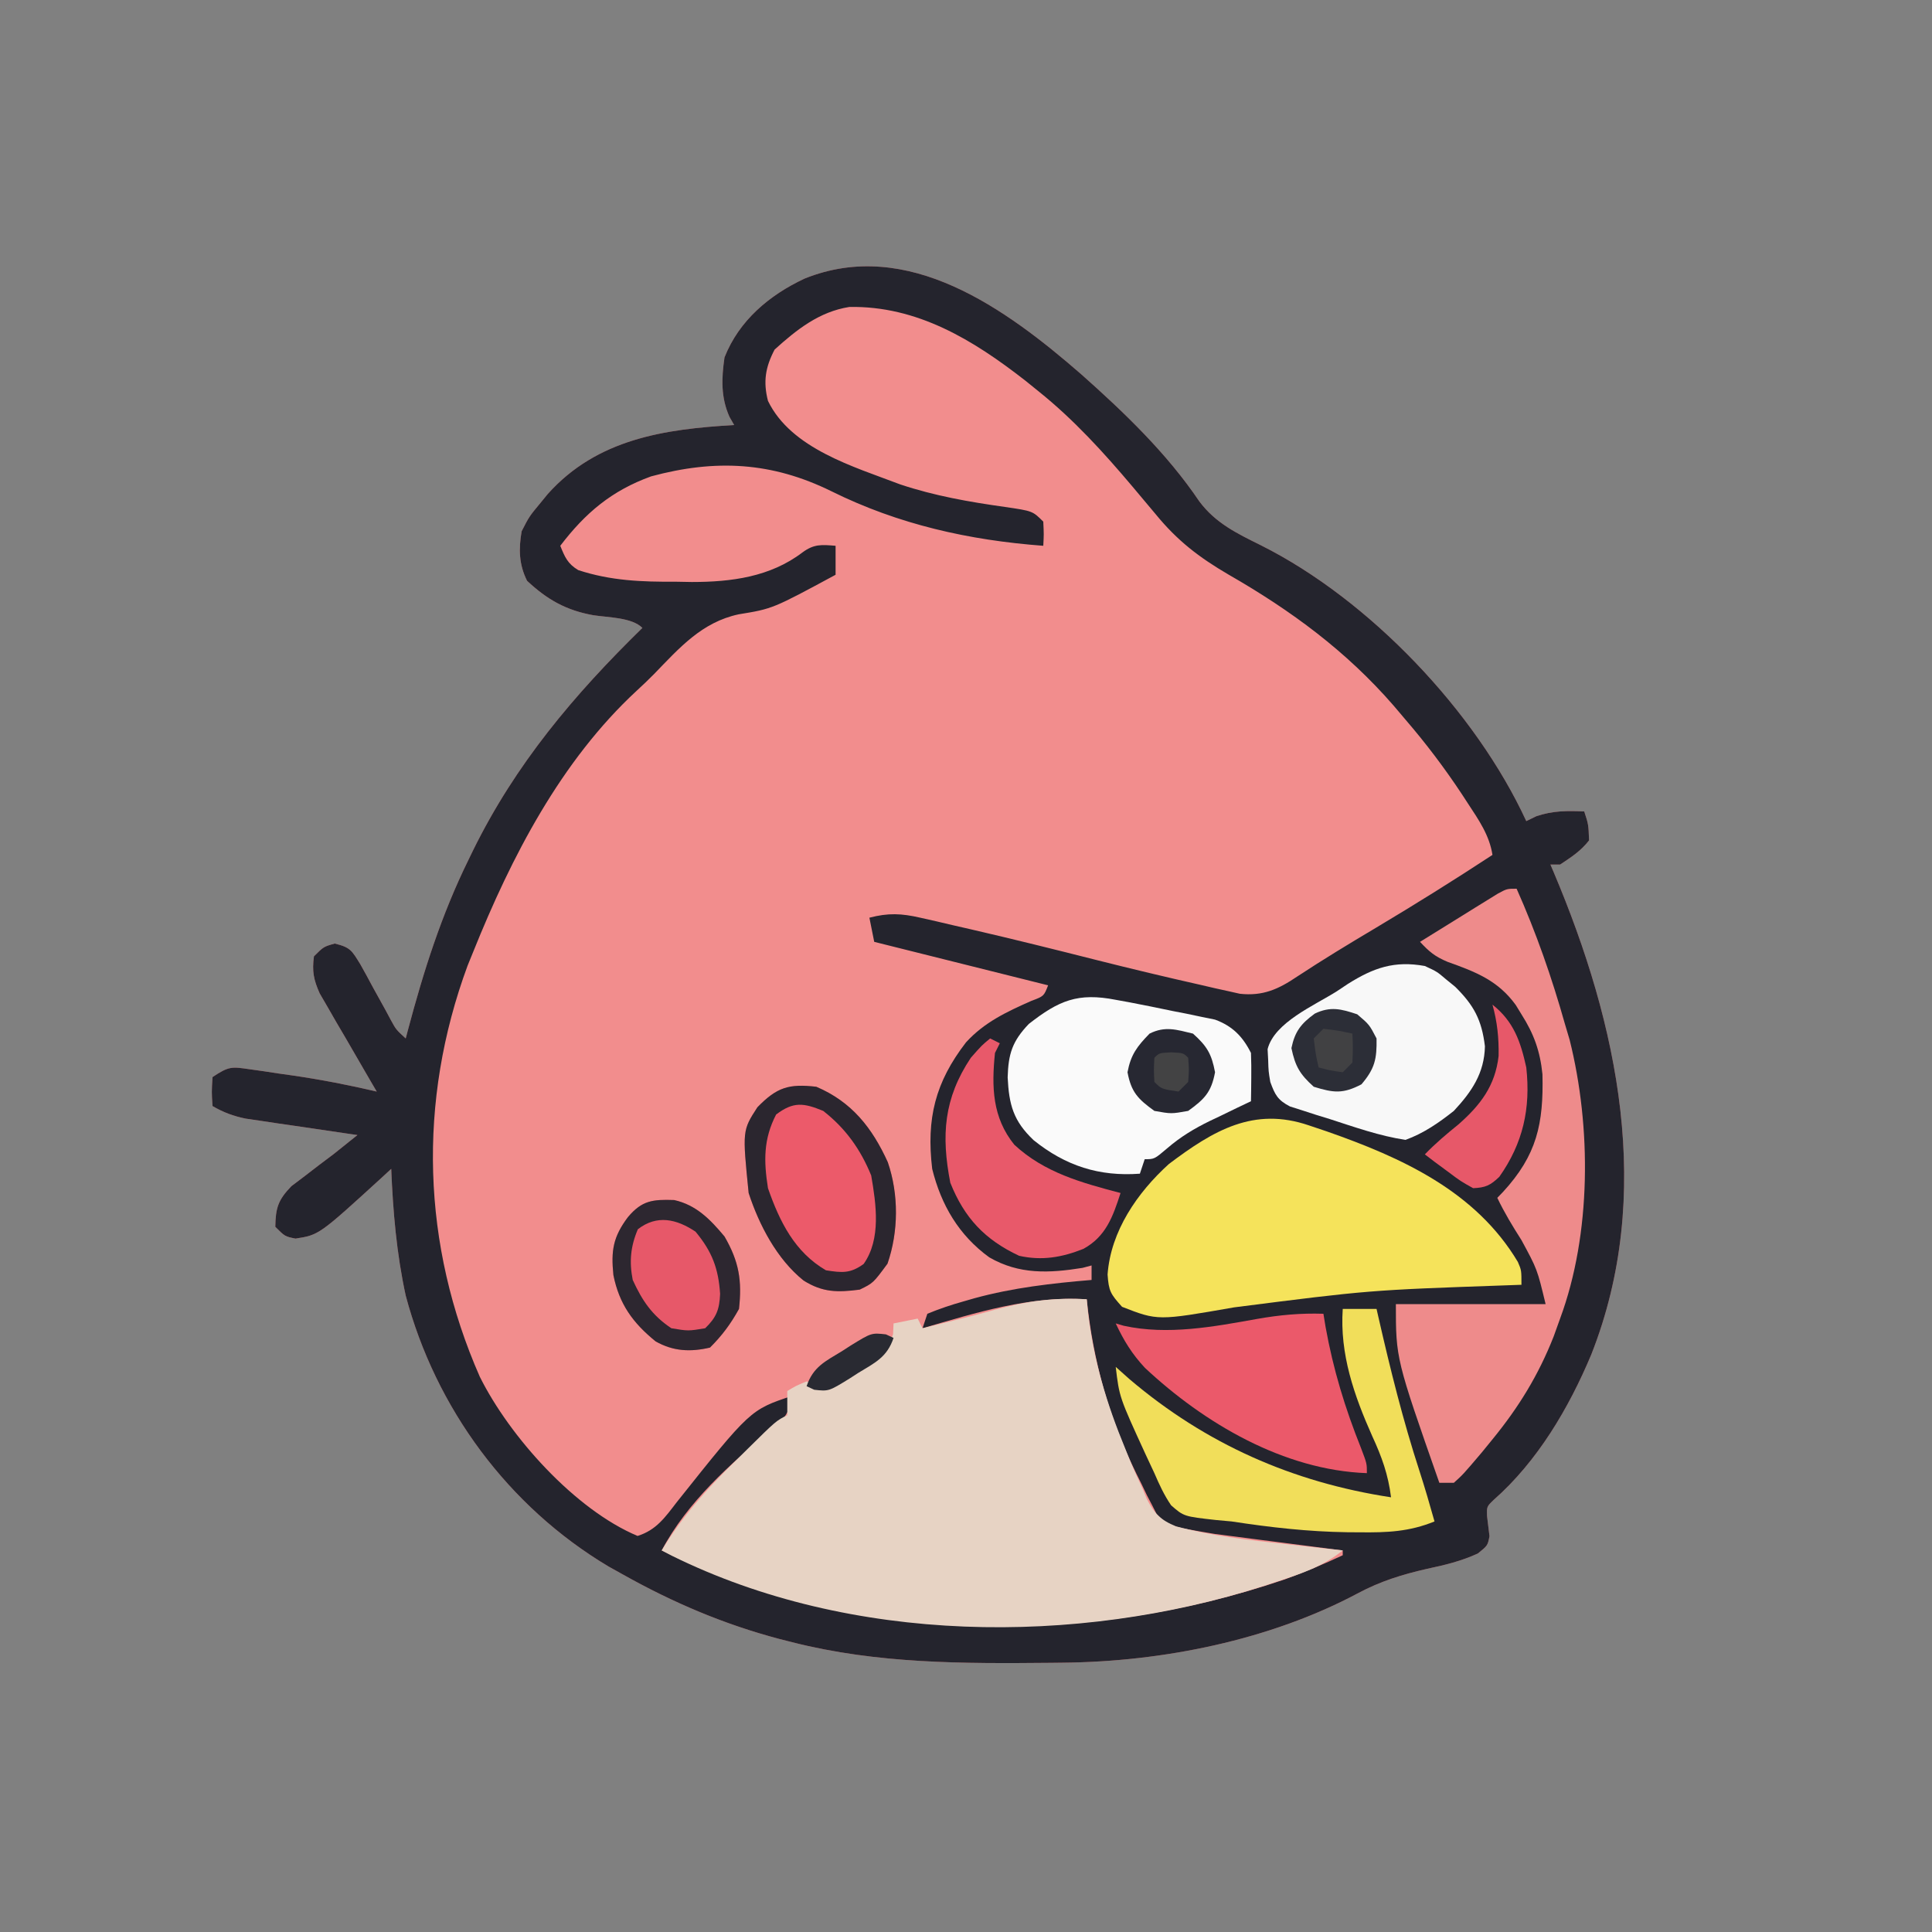 <?xml version="1.0" encoding="UTF-8"?>
<svg version="1.1" xmlns="http://www.w3.org/2000/svg" width="400" height="400">
<rect width="100%" height="100%" fill="#808080" stroke="none"/>
<path d="M0 0 C8.921 7.919 17.754 16.398 24.445 26.316 C27.84 30.859 32.281 32.963 37.237 35.424 C59.642 46.661 81.64 69.76 92.133 92.504 C92.813 92.174 93.494 91.844 94.195 91.504 C97.641 90.331 100.517 90.362 104.133 90.504 C105.008 93.191 105.008 93.191 105.133 96.504 C103.354 98.746 101.565 99.882 99.133 101.504 C98.473 101.504 97.813 101.504 97.133 101.504 C97.349 102.01 97.565 102.517 97.788 103.038 C111.173 134.675 118.661 169.787 105.6 202.927 C100.967 213.994 94.46 225.064 85.359 233.062 C83.942 234.435 83.942 234.435 84.016 236.441 C84.177 237.817 84.344 239.192 84.516 240.566 C84.133 242.504 84.133 242.504 82.098 244.141 C78.663 245.72 75.245 246.54 71.57 247.316 C66.433 248.496 61.938 249.872 57.258 252.379 C39.04 262.102 16.765 266.542 -3.773 266.742 C-4.608 266.752 -5.442 266.762 -6.301 266.772 C-24.441 266.941 -42.164 267.003 -59.867 262.504 C-61.136 262.182 -61.136 262.182 -62.431 261.854 C-73.941 258.812 -84.497 254.32 -94.867 248.504 C-95.862 247.95 -96.858 247.395 -97.883 246.824 C-118.688 234.4 -133.661 214.069 -139.867 190.746 C-141.76 182.026 -142.501 173.398 -142.867 164.504 C-143.508 165.096 -144.149 165.687 -144.809 166.297 C-157.822 178.186 -157.822 178.186 -162.68 178.941 C-164.867 178.504 -164.867 178.504 -166.867 176.504 C-166.802 172.573 -166.292 170.944 -163.539 168.09 C-162.093 166.995 -162.093 166.995 -160.617 165.879 C-159.186 164.777 -159.186 164.777 -157.727 163.652 C-156.783 162.943 -155.839 162.234 -154.867 161.504 C-153.198 160.174 -151.531 158.841 -149.867 157.504 C-150.634 157.393 -151.401 157.283 -152.19 157.168 C-155.667 156.662 -159.142 156.146 -162.617 155.629 C-163.824 155.455 -165.03 155.281 -166.273 155.102 C-167.434 154.928 -168.594 154.754 -169.789 154.574 C-170.857 154.417 -171.926 154.26 -173.026 154.098 C-175.64 153.551 -177.567 152.829 -179.867 151.504 C-180.055 148.629 -180.055 148.629 -179.867 145.504 C-176.46 143.233 -175.934 143.334 -172.078 143.895 C-171.136 144.027 -170.194 144.16 -169.223 144.297 C-167.747 144.523 -167.747 144.523 -166.242 144.754 C-164.802 144.957 -164.802 144.957 -163.332 145.164 C-157.437 146.02 -151.665 147.141 -145.867 148.504 C-146.261 147.833 -146.655 147.163 -147.061 146.472 C-148.841 143.426 -150.604 140.372 -152.367 137.316 C-152.987 136.261 -153.607 135.206 -154.246 134.119 C-154.833 133.098 -155.419 132.076 -156.023 131.023 C-156.568 130.086 -157.113 129.149 -157.674 128.183 C-158.947 125.326 -159.277 123.591 -158.867 120.504 C-156.867 118.504 -156.867 118.504 -154.566 117.855 C-151.262 118.649 -151.011 119.345 -149.262 122.152 C-148.382 123.717 -147.522 125.294 -146.68 126.879 C-145.814 128.451 -144.945 130.021 -144.074 131.59 C-143.698 132.292 -143.321 132.993 -142.933 133.716 C-141.871 135.664 -141.871 135.664 -139.867 137.504 C-139.722 136.952 -139.577 136.399 -139.427 135.83 C-136.164 123.556 -132.478 111.909 -126.867 100.504 C-126.561 99.873 -126.254 99.242 -125.938 98.592 C-117.144 80.702 -105.055 66.377 -90.867 52.504 C-93.059 50.312 -97.992 50.36 -101.057 49.873 C-106.699 48.854 -110.58 46.638 -114.742 42.754 C-116.441 39.357 -116.494 36.172 -115.867 32.504 C-114.305 29.441 -114.305 29.441 -111.867 26.504 C-111.404 25.938 -110.942 25.372 -110.465 24.789 C-100.248 13.373 -86.299 11.34 -71.867 10.504 C-72.188 9.942 -72.509 9.38 -72.84 8.801 C-74.643 4.77 -74.492 0.824 -73.867 -3.496 C-70.851 -11.145 -64.595 -16.39 -57.305 -19.809 C-35.919 -28.435 -15.515 -13.507 0 0 Z " fill="#F28D8D" transform="translate(223.867,77.496)"/>
<path d="M0 0 C8.921 7.919 17.754 16.398 24.445 26.316 C27.84 30.859 32.281 32.963 37.237 35.424 C59.642 46.661 81.64 69.76 92.133 92.504 C92.813 92.174 93.494 91.844 94.195 91.504 C97.641 90.331 100.517 90.362 104.133 90.504 C105.008 93.191 105.008 93.191 105.133 96.504 C103.354 98.746 101.565 99.882 99.133 101.504 C98.473 101.504 97.813 101.504 97.133 101.504 C97.349 102.01 97.565 102.517 97.788 103.038 C111.173 134.675 118.661 169.787 105.6 202.927 C100.967 213.994 94.46 225.064 85.359 233.062 C83.942 234.435 83.942 234.435 84.016 236.441 C84.177 237.817 84.344 239.192 84.516 240.566 C84.133 242.504 84.133 242.504 82.098 244.141 C78.663 245.72 75.245 246.54 71.57 247.316 C66.433 248.496 61.938 249.872 57.258 252.379 C39.04 262.102 16.765 266.542 -3.773 266.742 C-4.608 266.752 -5.442 266.762 -6.301 266.772 C-24.441 266.941 -42.164 267.003 -59.867 262.504 C-61.136 262.182 -61.136 262.182 -62.431 261.854 C-73.941 258.812 -84.497 254.32 -94.867 248.504 C-95.862 247.95 -96.858 247.395 -97.883 246.824 C-118.688 234.4 -133.661 214.069 -139.867 190.746 C-141.76 182.026 -142.501 173.398 -142.867 164.504 C-143.508 165.096 -144.149 165.687 -144.809 166.297 C-157.822 178.186 -157.822 178.186 -162.68 178.941 C-164.867 178.504 -164.867 178.504 -166.867 176.504 C-166.802 172.573 -166.292 170.944 -163.539 168.09 C-162.093 166.995 -162.093 166.995 -160.617 165.879 C-159.186 164.777 -159.186 164.777 -157.727 163.652 C-156.783 162.943 -155.839 162.234 -154.867 161.504 C-153.198 160.174 -151.531 158.841 -149.867 157.504 C-150.634 157.393 -151.401 157.283 -152.19 157.168 C-155.667 156.662 -159.142 156.146 -162.617 155.629 C-163.824 155.455 -165.03 155.281 -166.273 155.102 C-167.434 154.928 -168.594 154.754 -169.789 154.574 C-170.857 154.417 -171.926 154.26 -173.026 154.098 C-175.64 153.551 -177.567 152.829 -179.867 151.504 C-180.055 148.629 -180.055 148.629 -179.867 145.504 C-176.46 143.233 -175.934 143.334 -172.078 143.895 C-171.136 144.027 -170.194 144.16 -169.223 144.297 C-167.747 144.523 -167.747 144.523 -166.242 144.754 C-164.802 144.957 -164.802 144.957 -163.332 145.164 C-157.437 146.02 -151.665 147.141 -145.867 148.504 C-146.261 147.833 -146.655 147.163 -147.061 146.472 C-148.841 143.426 -150.604 140.372 -152.367 137.316 C-152.987 136.261 -153.607 135.206 -154.246 134.119 C-154.833 133.098 -155.419 132.076 -156.023 131.023 C-156.568 130.086 -157.113 129.149 -157.674 128.183 C-158.947 125.326 -159.277 123.591 -158.867 120.504 C-156.867 118.504 -156.867 118.504 -154.566 117.855 C-151.262 118.649 -151.011 119.345 -149.262 122.152 C-148.382 123.717 -147.522 125.294 -146.68 126.879 C-145.814 128.451 -144.945 130.021 -144.074 131.59 C-143.698 132.292 -143.321 132.993 -142.933 133.716 C-141.871 135.664 -141.871 135.664 -139.867 137.504 C-139.722 136.952 -139.577 136.399 -139.427 135.83 C-136.164 123.556 -132.478 111.909 -126.867 100.504 C-126.561 99.873 -126.254 99.242 -125.938 98.592 C-117.144 80.702 -105.055 66.377 -90.867 52.504 C-93.059 50.312 -97.992 50.36 -101.057 49.873 C-106.699 48.854 -110.58 46.638 -114.742 42.754 C-116.441 39.357 -116.494 36.172 -115.867 32.504 C-114.305 29.441 -114.305 29.441 -111.867 26.504 C-111.404 25.938 -110.942 25.372 -110.465 24.789 C-100.248 13.373 -86.299 11.34 -71.867 10.504 C-72.188 9.942 -72.509 9.38 -72.84 8.801 C-74.643 4.77 -74.492 0.824 -73.867 -3.496 C-70.851 -11.145 -64.595 -16.39 -57.305 -19.809 C-35.919 -28.435 -15.515 -13.507 0 0 Z M-63.492 -5.121 C-65.416 -1.448 -65.884 1.532 -64.867 5.504 C-60.053 15.421 -47.106 19.12 -37.504 22.789 C-30.398 25.164 -23.183 26.426 -15.781 27.466 C-10.071 28.3 -10.071 28.3 -7.867 30.504 C-7.742 33.129 -7.742 33.129 -7.867 35.504 C-23.255 34.348 -37.819 31.1 -51.71 24.222 C-64.072 18.133 -75.716 17.525 -89.055 21.129 C-97.203 24.069 -102.675 28.689 -107.867 35.504 C-106.928 37.838 -106.345 39.216 -104.156 40.535 C-97.424 42.742 -91.041 42.986 -83.992 42.941 C-82.885 42.961 -81.778 42.981 -80.637 43.002 C-72.467 42.997 -64.417 41.962 -57.731 36.881 C-55.336 35.112 -53.774 35.262 -50.867 35.504 C-50.867 37.484 -50.867 39.464 -50.867 41.504 C-63.907 48.544 -63.907 48.544 -70.93 49.691 C-78.571 51.324 -83.196 56.638 -88.458 62.066 C-89.618 63.249 -90.825 64.386 -92.043 65.508 C-107.742 80.036 -117.991 99.916 -125.867 119.504 C-126.451 120.939 -126.451 120.939 -127.047 122.402 C-137.461 150.576 -136.511 180.33 -124.527 207.547 C-118.337 219.982 -104.793 235.075 -91.867 240.504 C-87.983 239.29 -86.164 236.649 -83.742 233.504 C-68.513 214.386 -68.513 214.386 -59.867 211.504 C-60.433 214.963 -61.394 216.284 -64.117 218.441 C-72.743 225.679 -81.55 233.461 -86.867 243.504 C-47.089 263.018 0.53 263.62 42.133 249.504 C46.21 248.011 50.2 246.344 54.133 244.504 C54.133 244.174 54.133 243.844 54.133 243.504 C53.261 243.393 52.389 243.283 51.49 243.168 C48.226 242.752 44.963 242.33 41.7 241.905 C40.293 241.723 38.886 241.542 37.478 241.364 C35.444 241.106 33.412 240.841 31.379 240.574 C30.159 240.417 28.939 240.26 27.681 240.098 C18.121 238.497 18.121 238.497 15.591 235.954 C15.283 235.348 14.974 234.742 14.656 234.117 C14.298 233.434 13.94 232.75 13.571 232.046 C13.044 230.942 13.044 230.942 12.508 229.816 C12.128 229.055 11.748 228.295 11.357 227.51 C5.715 215.902 2.458 204.342 1.133 191.504 C-10.611 190.758 -21.689 194.252 -32.867 197.504 C-32.537 196.514 -32.207 195.524 -31.867 194.504 C-29.345 193.472 -26.979 192.67 -24.367 191.941 C-23.617 191.725 -22.867 191.509 -22.094 191.286 C-14.122 189.107 -6.084 188.193 2.133 187.504 C2.133 186.514 2.133 185.524 2.133 184.504 C1.514 184.669 0.895 184.834 0.258 185.004 C-6.653 186.11 -12.845 186.413 -19.055 182.82 C-25.34 178.255 -29.012 171.997 -30.867 164.504 C-32.107 154.094 -30.227 146.557 -23.867 138.316 C-20.04 134.129 -15.474 132.009 -10.344 129.73 C-7.739 128.75 -7.739 128.75 -6.867 126.504 C-8.252 126.158 -8.252 126.158 -9.664 125.805 C-20.732 123.038 -31.799 120.271 -42.867 117.504 C-43.197 115.854 -43.527 114.204 -43.867 112.504 C-39.965 111.484 -37.233 111.609 -33.316 112.508 C-31.698 112.872 -31.698 112.872 -30.048 113.244 C-28.895 113.516 -27.742 113.787 -26.555 114.066 C-25.354 114.341 -24.154 114.615 -22.917 114.898 C-14.146 116.921 -5.417 119.098 3.309 121.307 C10.46 123.108 17.626 124.824 24.82 126.441 C25.783 126.665 26.746 126.889 27.737 127.119 C28.635 127.317 29.532 127.515 30.457 127.719 C31.634 127.984 31.634 127.984 32.835 128.254 C37.599 128.773 40.822 127.314 44.695 124.691 C50.026 121.183 55.46 117.889 60.945 114.629 C69.121 109.754 77.173 104.723 85.133 99.504 C84.498 95.41 82.295 92.275 80.07 88.879 C79.665 88.256 79.259 87.634 78.841 86.993 C75.25 81.555 71.384 76.446 67.133 71.504 C66.323 70.549 65.514 69.594 64.68 68.609 C54.878 57.314 43.433 48.897 30.508 41.477 C24.337 37.87 19.869 34.431 15.383 28.941 C14.332 27.688 13.28 26.435 12.227 25.184 C11.707 24.563 11.188 23.943 10.652 23.304 C4.634 16.175 -1.573 9.347 -8.867 3.504 C-9.772 2.773 -10.677 2.042 -11.609 1.289 C-22.378 -7.116 -33.969 -14.197 -48.016 -13.945 C-54.246 -12.964 -58.918 -9.26 -63.492 -5.121 Z " fill="#24242D" transform="translate(223.867,77.496)"/>
<path d="M0 0 C0.112 1.22 0.112 1.22 0.227 2.465 C1.392 12.621 4.115 21.581 8 31 C8.286 31.715 8.572 32.431 8.867 33.167 C9.732 35.266 10.663 37.319 11.625 39.375 C11.882 39.999 12.14 40.624 12.405 41.267 C13.954 44.343 15.255 45.695 18.482 47.016 C25.929 49.008 33.6 49.861 41.25 50.688 C42.388 50.817 43.526 50.947 44.699 51.08 C47.465 51.394 50.232 51.7 53 52 C48.804 55.382 44.508 56.776 39.438 58.438 C38.511 58.743 37.584 59.049 36.63 59.364 C-2.228 71.831 -48.891 71.392 -85.895 53.102 C-86.589 52.738 -87.284 52.375 -88 52 C-83.725 44.921 -78.658 39.256 -72.75 33.5 C-71.935 32.69 -71.121 31.881 -70.281 31.047 C-64.311 25.155 -64.311 25.155 -62 24 C-62 22.35 -62 20.7 -62 19 C-60.25 17.938 -60.25 17.938 -58 17 C-57.432 17.22 -56.863 17.441 -56.277 17.668 C-52.679 18.193 -50.246 16.227 -47.312 14.375 C-46.719 14.031 -46.125 13.687 -45.514 13.332 C-42.623 11.546 -41.166 10.513 -40.105 7.227 C-40.053 6.124 -40.053 6.124 -40 5 C-38.35 4.67 -36.7 4.34 -35 4 C-34.505 4.99 -34.505 4.99 -34 6 C-33.273 5.818 -32.546 5.636 -31.797 5.449 C-29.675 4.919 -27.553 4.392 -25.43 3.867 C-23.241 3.314 -21.058 2.738 -18.883 2.133 C-12.439 0.375 -6.677 -0.399 0 0 Z " fill="#E7D3C4" transform="translate(225,269)"/>
<path d="M0 0 C1.21 0.407 2.421 0.815 3.668 1.234 C19.191 6.664 34.509 13.611 43.258 28.273 C44 30 44 30 44 33 C42.899 33.04 41.799 33.079 40.665 33.12 C12.458 34.107 12.458 34.107 -15.511 37.679 C-31.298 40.443 -31.298 40.443 -38.688 37.562 C-41.103 34.886 -41.446 34.29 -41.688 30.875 C-41.038 21.888 -35.53 13.916 -29 8 C-19.733 1.008 -11.418 -3.9 0 0 Z " fill="#F5E35B" transform="translate(271,233)"/>
<path d="M0 0 C4.07 9.145 7.284 18.383 10 28 C10.324 29.089 10.647 30.179 10.98 31.301 C15.493 49.33 15.491 71.481 9 89 C8.564 90.213 8.129 91.426 7.68 92.676 C4.53 100.688 0.439 107.351 -5 114 C-5.721 114.884 -6.441 115.769 -7.184 116.68 C-11.102 121.296 -11.102 121.296 -13 123 C-13.99 123 -14.98 123 -16 123 C-25 97.311 -25 97.311 -25 86 C-14.77 86 -4.54 86 6 86 C4.264 78.766 4.264 78.766 1 72.75 C-0.826 69.884 -2.536 67.069 -4 64 C-3.403 63.381 -3.403 63.381 -2.793 62.75 C4.177 55.152 5.601 48.717 5.348 38.406 C4.857 33.603 3.575 30.056 1 26 C0.611 25.364 0.221 24.729 -0.18 24.074 C-3.861 18.988 -8.485 17.215 -14.293 15.141 C-16.94 14.025 -18.087 13.053 -20 11 C-17.046 9.159 -14.086 7.329 -11.125 5.5 C-10.283 4.975 -9.441 4.451 -8.574 3.91 C-7.769 3.414 -6.963 2.918 -6.133 2.406 C-5.389 1.945 -4.646 1.485 -3.879 1.01 C-2 0 -2 0 0 0 Z " fill="#EE8B8B" transform="translate(314,184)"/>
<path d="M0 0 C1.352 0.246 1.352 0.246 2.731 0.497 C5.746 1.065 8.747 1.683 11.75 2.312 C12.777 2.513 13.805 2.713 14.863 2.92 C16.346 3.232 16.346 3.232 17.859 3.551 C18.751 3.733 19.643 3.915 20.562 4.103 C24.153 5.424 26.297 7.595 28 11 C28.07 12.707 28.084 14.417 28.062 16.125 C28.053 17.035 28.044 17.945 28.035 18.883 C28.024 19.581 28.012 20.28 28 21 C27.059 21.447 26.118 21.895 25.148 22.355 C23.89 22.966 22.633 23.576 21.375 24.188 C20.758 24.479 20.14 24.771 19.504 25.072 C16.226 26.677 13.436 28.35 10.664 30.738 C8 33 8 33 6 33 C5.67 33.99 5.34 34.98 5 36 C-3.412 36.623 -10.385 34.385 -17 29.062 C-21.19 25.089 -22.094 21.758 -22.375 16.062 C-22.231 11.21 -21.445 8.609 -18 5 C-11.78 0.132 -7.835 -1.531 0 0 Z " fill="#FAFAFA" transform="translate(231,207)"/>
<path d="M0 0 C2.523 1.172 2.523 1.172 4.375 2.75 C5.001 3.26 5.628 3.771 6.273 4.297 C10.148 8.119 11.778 11.158 12.438 16.625 C12.325 22.179 9.709 26.021 6 30 C2.868 32.478 -0.236 34.628 -4 36 C-9.386 35.193 -14.52 33.359 -19.688 31.688 C-20.65 31.392 -21.612 31.096 -22.604 30.791 C-23.522 30.493 -24.44 30.194 -25.387 29.887 C-26.224 29.621 -27.062 29.355 -27.925 29.081 C-30.476 27.752 -31.031 26.665 -32 24 C-32.371 21.781 -32.371 21.781 -32.438 19.5 C-32.477 18.747 -32.517 17.994 -32.559 17.219 C-31.166 11.687 -22.875 8.177 -18.25 5.25 C-17.489 4.743 -16.729 4.237 -15.945 3.715 C-10.615 0.363 -6.309 -1.144 0 0 Z " fill="#F8F8F8" transform="translate(295,200)"/>
<path d="M0 0 C2.31 0 4.62 0 7 0 C7.188 0.829 7.188 0.829 7.38 1.674 C9.838 12.438 12.465 23.054 15.887 33.555 C17.006 37.019 18.018 40.494 19 44 C13.766 46.134 9.181 46.311 3.625 46.25 C2.746 46.245 1.867 46.239 0.961 46.234 C-7.155 46.118 -14.982 45.228 -23 44 C-24.075 43.902 -25.15 43.804 -26.258 43.703 C-32.905 42.959 -32.905 42.959 -35.535 40.656 C-36.996 38.515 -37.971 36.384 -39 34 C-39.602 32.708 -40.207 31.416 -40.812 30.125 C-46.259 18.258 -46.259 18.258 -47 12 C-46.051 12.846 -45.102 13.691 -44.125 14.562 C-28.367 27.94 -10.425 35.889 10 39 C9.422 34.33 8.094 30.637 6.125 26.375 C2.355 17.92 -0.638 9.355 0 0 Z " fill="#F1DE5A" transform="translate(278,271)"/>
<path d="M0 0 C7.36 3.128 11.572 8.5 14.812 15.625 C17.099 22.314 17.038 29.989 14.75 36.625 C11.789 40.643 11.789 40.643 9 42 C4.411 42.602 1.338 42.603 -2.625 40.125 C-8.135 35.712 -11.835 28.633 -14 22 C-15.302 9.059 -15.302 9.059 -12.188 4.25 C-8.164 0.111 -5.701 -0.654 0 0 Z " fill="#EC5A6A" transform="translate(169,225)"/>
<path d="M0 0 C0.147 0.897 0.294 1.794 0.445 2.719 C2.03 11.534 4.469 19.52 7.793 27.832 C9 31 9 31 9 33 C-8.198 32.386 -24.697 22.677 -36.965 11.188 C-39.639 8.313 -41.34 5.546 -43 2 C-42.455 2.16 -41.909 2.32 -41.348 2.484 C-32.255 4.481 -22.732 2.685 -13.713 1.067 C-9.055 0.245 -4.731 -0.151 0 0 Z " fill="#EB596A" transform="translate(274,272)"/>
<path d="M0 0 C0.66 0.33 1.32 0.66 2 1 C1.67 1.66 1.34 2.32 1 3 C0.28 10.008 0.436 16.357 5 22 C11.228 27.785 18.941 29.882 27 32 C25.416 36.878 23.981 41 19.312 43.562 C14.858 45.336 10.717 46.055 6 45 C-1.102 41.666 -5.332 37.17 -8.25 29.875 C-10.147 20.076 -9.614 12.428 -4 4 C-1.688 1.375 -1.688 1.375 0 0 Z " fill="#E8596A" transform="translate(205,215)"/>
<path d="M0 0 C4.592 1.031 7.471 4.015 10.418 7.543 C13.432 12.724 14.067 16.7 13.418 22.543 C11.672 25.686 9.949 28.012 7.418 30.543 C3.363 31.494 -0.2 31.327 -3.848 29.258 C-8.572 25.417 -11.376 21.537 -12.582 15.543 C-13.098 10.473 -12.649 7.632 -9.582 3.543 C-6.66 0.06 -4.414 -0.151 0 0 Z " fill="#E75869" transform="translate(139.582,248.457)"/>
<path d="M0 0 C7.36 3.128 11.572 8.5 14.812 15.625 C17.099 22.314 17.038 29.989 14.75 36.625 C11.789 40.643 11.789 40.643 9 42 C4.411 42.602 1.338 42.603 -2.625 40.125 C-8.135 35.712 -11.835 28.633 -14 22 C-15.302 9.059 -15.302 9.059 -12.188 4.25 C-8.164 0.111 -5.701 -0.654 0 0 Z M-8.312 5.75 C-10.955 10.838 -10.884 15.391 -10 21 C-7.583 27.938 -4.469 34.226 2 38 C5.349 38.525 7.04 38.695 9.812 36.688 C13.462 31.502 12.395 24.294 11.375 18.375 C9.165 12.951 6.064 8.611 1.438 5 C-2.627 3.333 -4.72 3.031 -8.312 5.75 Z " fill="#2B262F" transform="translate(169,225)"/>
<path d="M0 0 C4.592 1.031 7.471 4.015 10.418 7.543 C13.432 12.724 14.067 16.7 13.418 22.543 C11.672 25.686 9.949 28.012 7.418 30.543 C3.363 31.494 -0.2 31.327 -3.848 29.258 C-8.572 25.417 -11.376 21.537 -12.582 15.543 C-13.098 10.473 -12.649 7.632 -9.582 3.543 C-6.66 0.06 -4.414 -0.151 0 0 Z M-7.52 6.043 C-9.042 9.626 -9.325 12.766 -8.582 16.543 C-6.602 20.868 -4.557 23.893 -0.582 26.543 C2.918 27.126 2.918 27.126 6.418 26.543 C8.755 24.279 9.371 22.662 9.508 19.418 C9.161 14.155 7.847 10.677 4.418 6.543 C0.505 3.934 -3.554 2.973 -7.52 6.043 Z " fill="#2D2730" transform="translate(139.582,248.457)"/>
<path d="M0 0 C4.414 3.501 5.824 7.66 7 13 C7.935 21.489 6.331 28.69 1.414 35.652 C-0.442 37.421 -1.424 37.888 -4 38 C-6.578 36.566 -6.578 36.566 -9.25 34.562 C-10.142 33.904 -11.034 33.245 -11.953 32.566 C-12.629 32.049 -13.304 31.533 -14 31 C-11.82 28.738 -9.504 26.786 -7.062 24.812 C-2.489 20.795 0.566 16.808 1.27 10.633 C1.337 6.898 0.999 3.604 0 0 Z " fill="#E75869" transform="translate(309,208)"/>
<path d="M0 0 C2.884 2.588 3.849 4.195 4.562 8 C3.787 12.136 2.387 13.55 -1 16 C-4.5 16.625 -4.5 16.625 -8 16 C-11.387 13.55 -12.787 12.136 -13.562 8 C-12.876 4.341 -11.573 2.648 -9 0 C-5.778 -1.611 -3.424 -0.827 0 0 Z " fill="#272832" transform="translate(247,214)"/>
<path d="M0 0 C2.5 2.125 2.5 2.125 4 5 C4.075 9.264 3.648 11.237 0.875 14.5 C-2.971 16.507 -4.885 16.272 -9 15 C-11.874 12.421 -12.839 10.774 -13.625 7 C-12.904 3.538 -11.643 1.943 -8.785 -0.145 C-5.536 -1.702 -3.316 -1.105 0 0 Z " fill="#2C2E37" transform="translate(281,210)"/>
<path d="M0 0 C0.522 0.242 1.044 0.485 1.582 0.734 C0.247 4.74 -2.291 5.893 -5.73 7.984 C-6.312 8.361 -6.894 8.737 -7.494 9.125 C-11.834 11.799 -11.834 11.799 -14.836 11.469 C-15.358 11.226 -15.88 10.984 -16.418 10.734 C-15.083 6.729 -12.545 5.575 -9.105 3.484 C-8.523 3.108 -7.941 2.732 -7.342 2.344 C-3.002 -0.33 -3.002 -0.33 0 0 Z " fill="#292A32" transform="translate(183.418,276.266)"/>
<path d="M0 0 C3.125 0.375 3.125 0.375 6 1 C6.125 3.875 6.125 3.875 6 7 C5.34 7.66 4.68 8.32 4 9 C1.375 8.625 1.375 8.625 -1 8 C-1.625 5.125 -1.625 5.125 -2 2 C-1.34 1.34 -0.68 0.68 0 0 Z " fill="#414143" transform="translate(274,213)"/>
<path d="M0 0 C2.5 0.125 2.5 0.125 3.5 1.125 C3.688 3.562 3.688 3.562 3.5 6.125 C2.84 6.785 2.18 7.445 1.5 8.125 C-2.036 7.589 -2.036 7.589 -3.5 6.125 C-3.625 3.625 -3.625 3.625 -3.5 1.125 C-2.5 0.125 -2.5 0.125 0 0 Z " fill="#434344" transform="translate(242.5,217.875)"/>
</svg>
